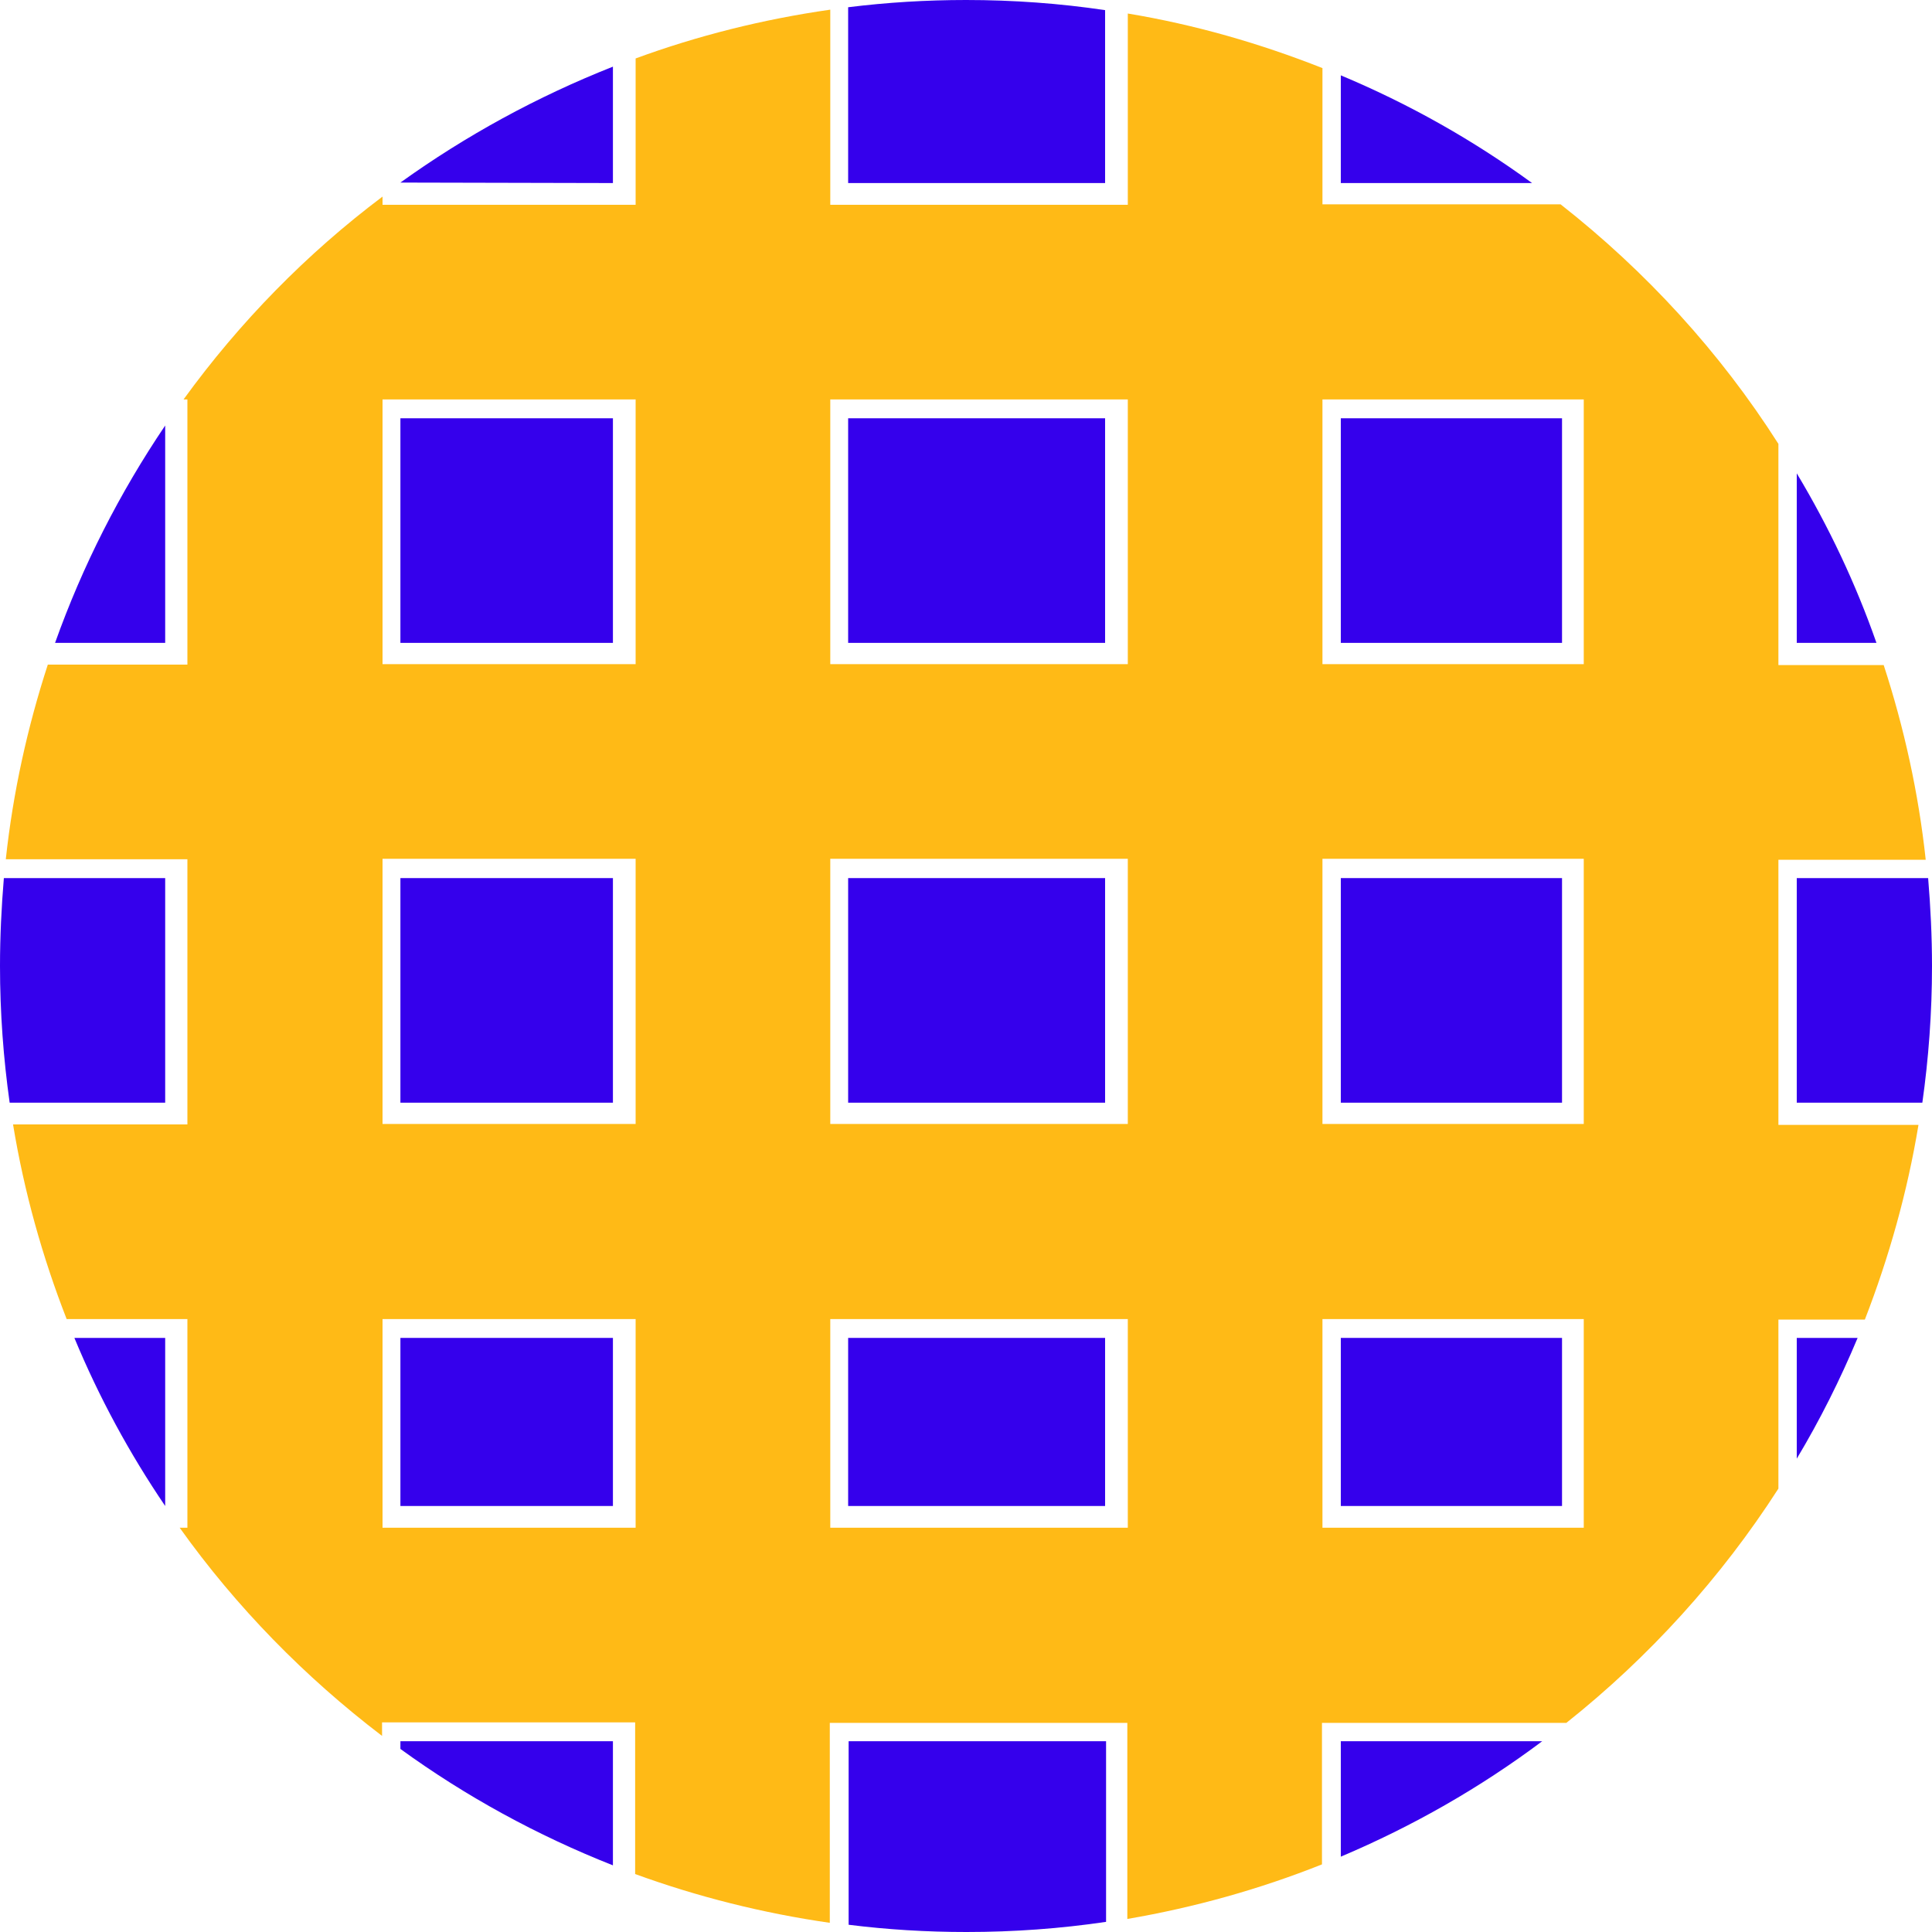 <svg id="Layer_1" style="enable-background:new 0 0 400 400;" version="1.1" viewBox="0 0 400.0 400.0" x="0px" xml:space="preserve" xmlns="http://www.w3.org/2000/svg" xmlns:xlink="http://www.w3.org/1999/xlink" y="0px"><path d="M126.9,360.5h-44v1.6c13.5,9.8,28.3,17.9,44,24.1V360.5z" style="fill:#3500EC;"/><path d="M34.2,311.8V277H15.4C20.5,289.3,26.8,300.9,34.2,311.8L34.2,311.8z" style="fill:#3500EC;"/><path d="M82.9,37.8L82.9,37.8l44,0.1V13.8C111.2,20,96.4,28.1,82.9,37.8z" style="fill:#3500EC;"/><path d="M34.2,88.1c-9.4,13.9-17.1,29-22.8,45h22.8V88.1z" style="fill:#3500EC;"/><rect height="46.5" style="fill:#3500EC;" width="53.2" x="175.6" y="86.6"/><rect height="46.5" style="fill:#3500EC;" width="53.2" x="175.6" y="181.8"/><rect height="46.5" style="fill:#3500EC;" width="44" x="82.9" y="181.8"/><rect height="46.5" style="fill:#3500EC;" width="44" x="82.9" y="86.6"/><path d="M34.2,181.8H0.8C0.3,187.8,0,193.9,0,200c0,9.6,0.7,19.1,2,28.3h32.2V181.8z" style="fill:#3500EC;"/><rect height="34.8" style="fill:#3500EC;" width="44" x="82.9" y="277"/><path d="M372,228.3h26c1.3-9.2,2-18.7,2-28.3c0-6.1-0.3-12.2-0.8-18.2H372V228.3z" style="fill:#3500EC;"/><path d="M319.3,360.5h-41.7v23.9C292.5,378.1,306.5,370.1,319.3,360.5z" style="fill:#3500EC;"/><path d="M372,277v25c4.8-8,9-16.4,12.6-25H372z" style="fill:#3500EC;"/><path d="M175.6,37.9h53.2V2.1C219.4,0.7,209.8,0,200,0c-8.2,0-16.4,0.5-24.4,1.5V37.9z" style="fill:#3500EC;"/><path d="M228.9,360.5h-53.2v38c8,1,16.1,1.5,24.4,1.5c9.8,0,19.4-0.7,28.9-2.1V360.5z" style="fill:#3500EC;"/><path d="M277.6,37.9h39.6c-12.2-8.9-25.5-16.4-39.6-22.3V37.9z" style="fill:#3500EC;"/><path d="M372,98v35.1h16.5C384.2,120.8,378.6,109,372,98z" style="fill:#3500EC;"/><rect height="34.8" style="fill:#3500EC;" width="53.2" x="175.6" y="277"/><rect height="46.5" style="fill:#3500EC;" width="45.8" x="277.6" y="86.6"/><rect height="46.5" style="fill:#3500EC;" width="45.8" x="277.6" y="181.8"/><rect height="34.8" style="fill:#3500EC;" width="45.8" x="277.6" y="277"/><path d="M323.1,42.3h-49.3V14.1C260.9,9,247.4,5.1,233.5,2.8v39.6h-61.6V2c-14,2-27.5,5.4-40.3,10.1v30.3  H79.2v-1.7C63.5,52.5,49.6,66.7,38,82.7h0.8v54.9H9.9c-4.2,12.9-7.2,26.4-8.7,40.3h37.6v54.9H2.7c2.3,14,6.1,27.5,11.1,40.3h25v43.2  h-1.6c11.7,16.4,25.9,30.9,41.9,43.1v-2.8h52.4V388c12.9,4.7,26.4,8.1,40.3,10.1v-41.4h61.6v40.6c14-2.4,27.5-6.2,40.3-11.3v-29.3  h50.6c17.1-13.6,32-30,43.9-48.5v-35h17.9c5-12.9,8.8-26.4,11.1-40.3h-29v-54.9h30.5c-1.5-13.9-4.5-27.4-8.7-40.3h-21.8V91.9  C356.1,72.9,340.8,56.2,323.1,42.3z M131.5,316.3H79.2v-43.2h52.4V316.3z M131.5,232.7H79.2v-54.9h52.4V232.7z M131.5,137.5H79.2  V82.7h52.4V137.5z M233.5,316.3h-61.6v-43.2h61.6V316.3z M233.5,232.7h-61.6v-54.9h61.6V232.7z M233.5,137.5h-61.6V82.7h61.6V137.5z   M327.9,316.3h-54.1v-43.2h54.1V316.3z M327.9,232.7h-54.1v-54.9h54.1V232.7z M327.9,137.5h-54.1V82.7h54.1V137.5z" style="fill:#FFBA16;"/></svg>